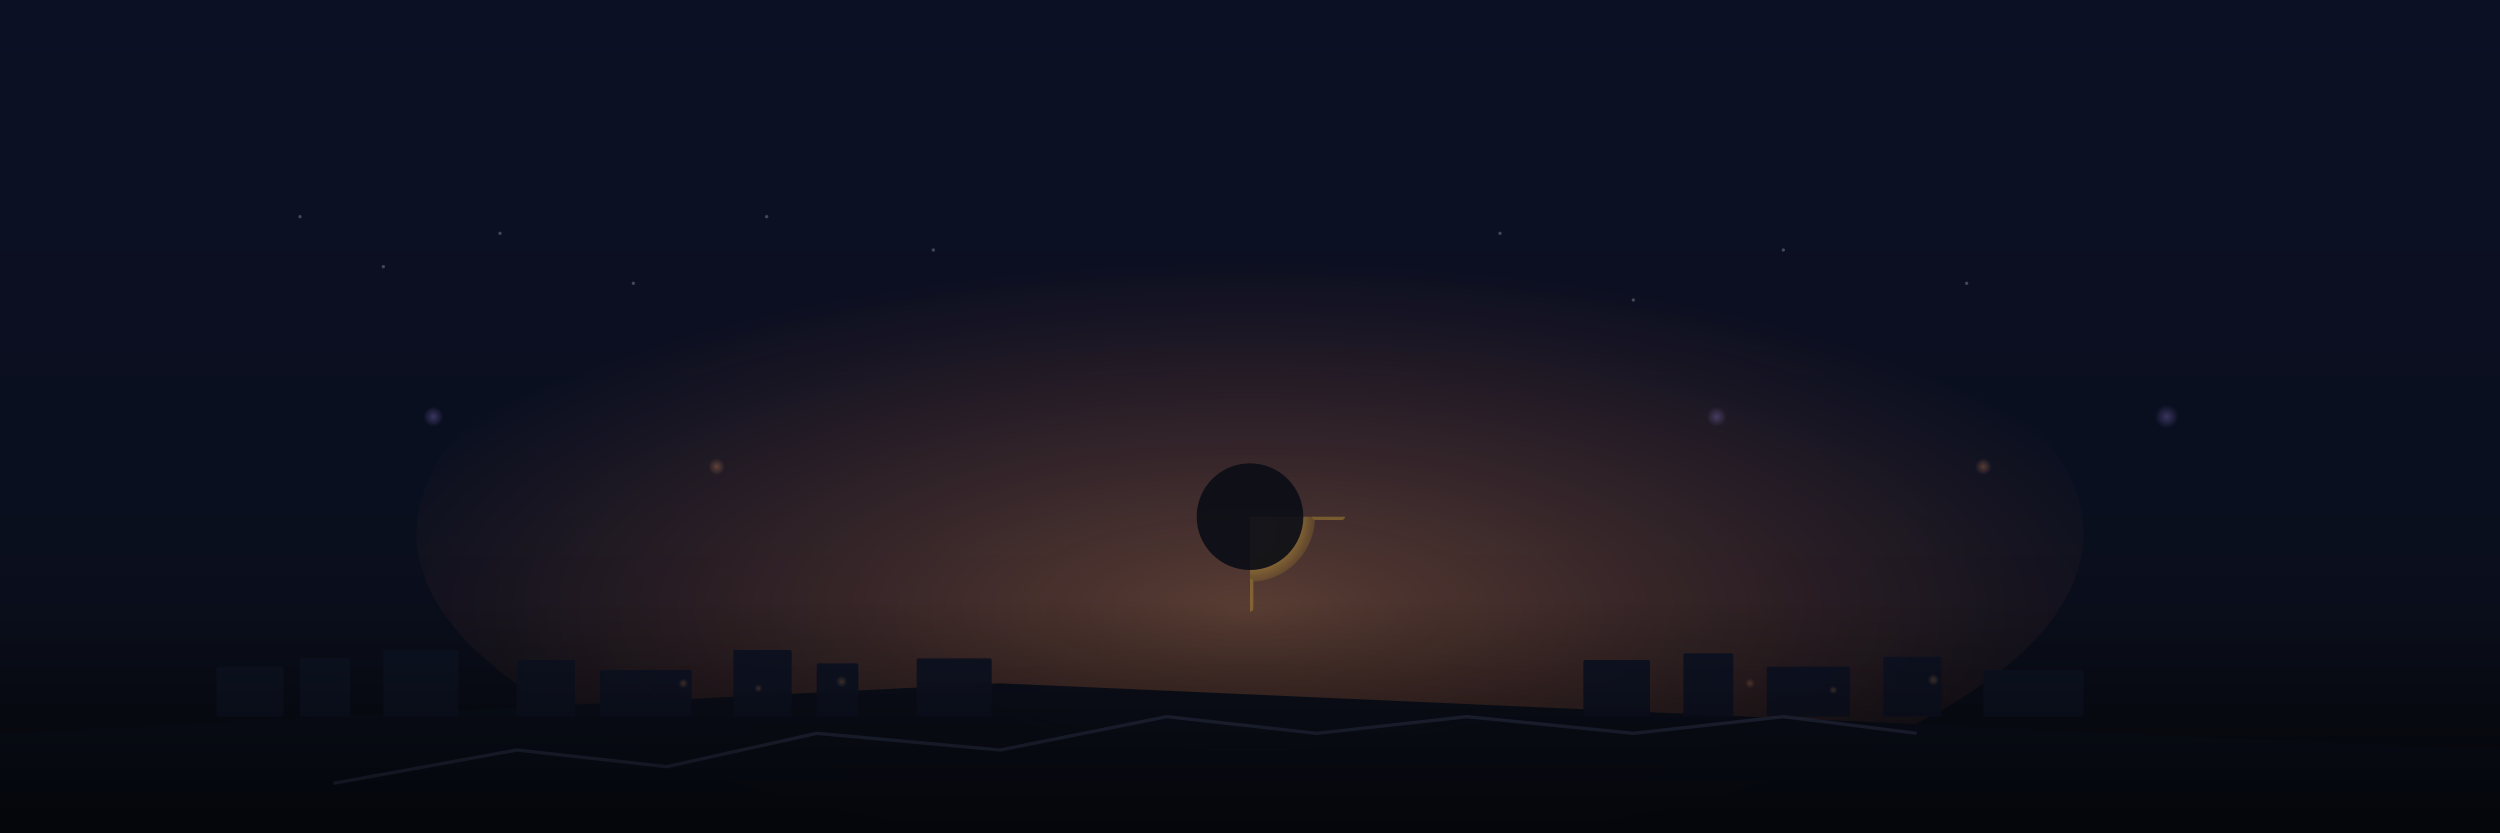 <?xml version="1.0" encoding="UTF-8"?>
<svg xmlns="http://www.w3.org/2000/svg" viewBox="0 0 3000 1000" role="img" aria-labelledby="title desc">
  <title id="title">The End of Everything — Song Header (Pop Song Summer)</title>
  <desc id="desc">Dusk-to-night gradient with scorched horizon, low city silhouettes, ember lights like distant fires, a fractured ground line, and an eclipsed sun-insignia at the vanishing point. Built to sit gently behind a heading.</desc>
  <defs>
    <linearGradient id="sky" x1="0%" y1="0%" x2="0%" y2="100%">
      <stop offset="0%"   stop-color="#0c1024"/>
      <stop offset="60%"  stop-color="#0a0f1f"/>
      <stop offset="100%" stop-color="#0a0c14"/>
    </linearGradient>
    <radialGradient id="ember" cx="50%" cy="62%" r="55%">
      <stop offset="0%"   stop-color="rgba(255,160,100,0.32)"/>
      <stop offset="100%" stop-color="rgba(255,120,80,0)"/>
    </radialGradient>
    <radialGradient id="bokehA" cx="50%" cy="50%" r="50%">
      <stop offset="0%" stop-color="rgba(180,150,255,0.35)"/>
      <stop offset="100%" stop-color="rgba(180,150,255,0)"/>
    </radialGradient>
    <radialGradient id="bokehB" cx="50%" cy="50%" r="50%">
      <stop offset="0%" stop-color="rgba(255,170,110,0.35)"/>
      <stop offset="100%" stop-color="rgba(255,170,110,0)"/>
    </radialGradient>
    <radialGradient id="sun" cx="50%" cy="50%" r="60%">
      <stop offset="0%" stop-color="#ffe789"/>
      <stop offset="70%" stop-color="#d6af37"/>
      <stop offset="100%" stop-color="rgba(168,122,34,0)"/>
    </radialGradient>
    <filter id="soft" x="-50%" y="-50%" width="200%" height="200%"><feGaussianBlur stdDeviation="10"/></filter>
    <mask id="eclipseMask">
      <rect width="3000" height="1000" fill="white"/>
      <!-- dark disc to occlude sun -->
      <circle cx="1500" cy="620" r="64" fill="black"/>
    </mask>
  </defs>

  <!-- Background + horizon glow -->
  <rect width="3000" height="1000" fill="url(#sky)"/>
  <ellipse cx="1500" cy="640" rx="1000" ry="380" fill="url(#ember)"/>

  <!-- Ground plane -->
  <path d="M0,880 L1200,820 L3000,900 L3000,1000 L0,1000 Z" fill="#0b0f1b" opacity="0.96"/>

  <!-- City silhouette -->
  <g fill="#0e1324" opacity="0.95">
    <rect x="260" y="800" width="80" height="60" rx="2"/>
    <rect x="360" y="790" width="60" height="70" rx="2"/>
    <rect x="460" y="780" width="90" height="80" rx="2"/>
    <rect x="620" y="792" width="70" height="68" rx="2"/>
    <rect x="720" y="804" width="110" height="56" rx="2"/>
    <rect x="880" y="780" width="70" height="80" rx="2"/>
    <rect x="980" y="796" width="50" height="64" rx="2"/>
    <rect x="1100" y="790" width="90" height="70" rx="2"/>
    <rect x="1900" y="792" width="80" height="68" rx="2"/>
    <rect x="2020" y="784" width="60" height="76" rx="2"/>
    <rect x="2120" y="800" width="100" height="60" rx="2"/>
    <rect x="2260" y="788" width="70" height="72" rx="2"/>
    <rect x="2380" y="804" width="120" height="56" rx="2"/>
  </g>

  <!-- Distant ember lights (burning houses) -->
  <g opacity="0.7">
    <circle cx="820" cy="820" r="6" fill="url(#bokehB)"/>
    <circle cx="910" cy="826" r="5" fill="url(#bokehB)"/>
    <circle cx="1010" cy="818" r="7" fill="url(#bokehB)"/>
    <circle cx="2100" cy="820" r="6" fill="url(#bokehB)"/>
    <circle cx="2200" cy="828" r="5" fill="url(#bokehB)"/>
    <circle cx="2320" cy="816" r="7" fill="url(#bokehB)"/>
  </g>

  <!-- Fracture / crack line -->
  <path d="M400,940 L620,900 L800,920 L980,880 L1200,900 L1400,860 L1580,880 L1760,860 L1960,880 L2140,860 L2300,880"
        fill="none" stroke="#2a3048" stroke-width="4" opacity="0.8"/>

  <!-- Eclipsed sun-insignia at vanishing point -->
  <g transform="translate(1500,620)">
    <g mask="url(#eclipseMask)" opacity="0.35">
      <circle cx="0" cy="0" r="78" fill="url(#sun)" filter="url(#soft)"/>
      <g stroke="#d6af37" stroke-linecap="round" stroke-width="8">
        <line x1="0" y1="-110" x2="0" y2="-78"/>
        <line x1="0" y1="78"  x2="0" y2="110"/>
        <line x1="-110" y1="0" x2="-78" y2="0"/>
        <line x1="78" y1="0"  x2="110" y2="0"/>
      </g>
    </g>
    <!-- dark disc creating the eclipse -->
    <circle cx="0" cy="0" r="64" fill="#0a0d16" opacity="0.9"/>
  </g>

  <!-- Ash / particulates (very subtle) -->
  <g opacity="0.28" fill="#cfd6df">
    <circle cx="360" cy="260" r="2"/><circle cx="460" cy="320" r="2"/>
    <circle cx="600" cy="280" r="2"/><circle cx="760" cy="340" r="2"/>
    <circle cx="920" cy="260" r="2"/><circle cx="1120" cy="300" r="2"/>
    <circle cx="1800" cy="280" r="2"/><circle cx="1960" cy="360" r="2"/>
    <circle cx="2140" cy="300" r="2"/><circle cx="2360" cy="340" r="2"/>
  </g>

  <!-- Bokeh -->
  <g opacity="0.8">
    <circle cx="520" cy="500" r="12" fill="url(#bokehA)"/>
    <circle cx="860" cy="560" r="10" fill="url(#bokehB)"/>
    <circle cx="2060" cy="500" r="12" fill="url(#bokehA)"/>
    <circle cx="2380" cy="560" r="10" fill="url(#bokehB)"/>
    <circle cx="2600" cy="500" r="14" fill="url(#bokehA)"/>
  </g>

  <!-- Bottom fade for title legibility -->
  <linearGradient id="fade" x1="0%" y1="0%" x2="0%" y2="100%">
    <stop offset="0%" stop-color="rgba(0,0,0,0)"/>
    <stop offset="100%" stop-color="rgba(0,0,0,0.60)"/>
  </linearGradient>
  <rect x="0" y="720" width="3000" height="280" fill="url(#fade)"/>
</svg>
